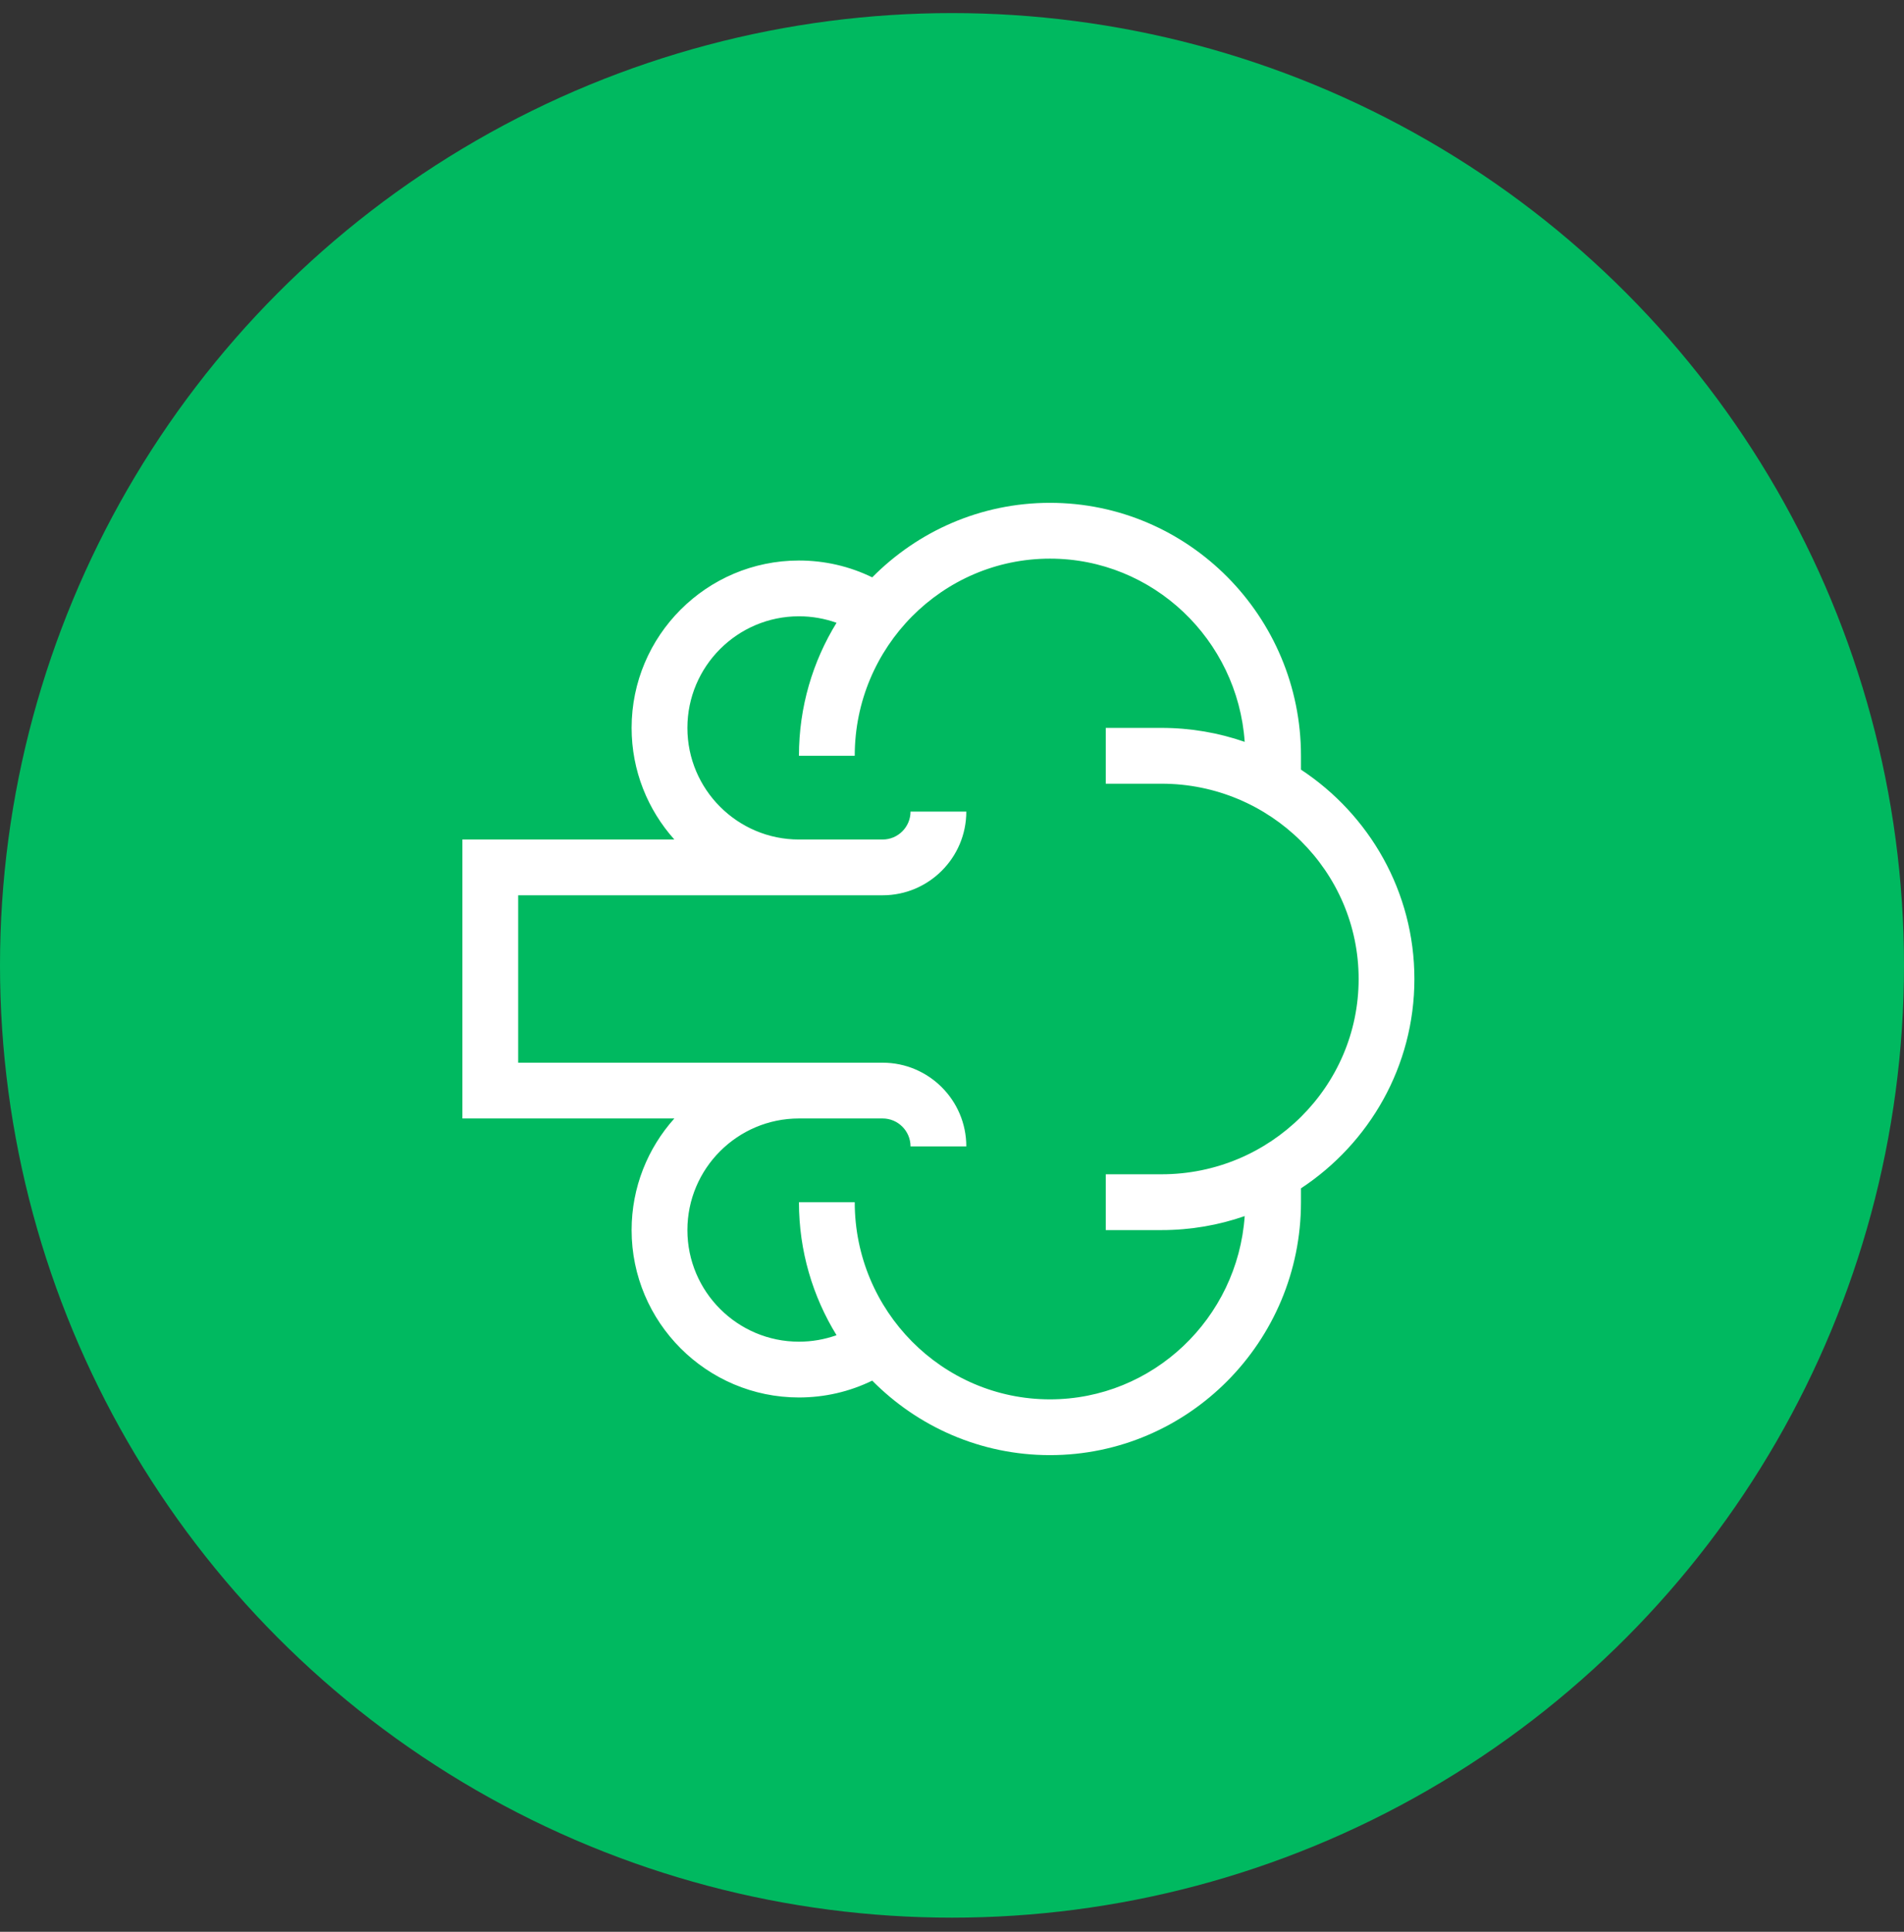 <svg width="70" height="71" viewBox="0 0 70 71" fill="none" xmlns="http://www.w3.org/2000/svg">
<rect x="0" y="0" width="70" height="71" fill="#333333" stroke="none"/>
<circle cx="35" cy="35.481" r="35" fill="#00B960"/>
<g clip-path="url(#clip0)">
<path d="M47.83 28.287V27.778C47.83 22.652 43.69 18.481 38.602 18.481C36.051 18.481 33.739 19.529 32.067 21.22C31.233 20.813 30.317 20.601 29.373 20.601C25.981 20.601 23.221 23.36 23.221 26.753C23.221 28.327 23.816 29.765 24.792 30.855H17V41.108H24.792C23.816 42.198 23.221 43.636 23.221 45.21C23.221 48.602 25.981 51.362 29.373 51.362C30.317 51.362 31.233 51.15 32.067 50.743C33.739 52.434 36.051 53.481 38.602 53.481C43.69 53.481 47.83 49.311 47.83 44.185V43.676C50.341 42.022 52 39.19 52 35.981C52 32.773 50.341 29.941 47.83 28.287ZM42.703 43.159H40.653V45.21H42.703C43.774 45.21 44.803 45.029 45.761 44.696C45.5 48.454 42.389 51.431 38.602 51.431C34.644 51.431 31.424 48.18 31.424 44.185H29.373C29.373 45.977 29.88 47.652 30.755 49.073C30.316 49.23 29.85 49.312 29.373 49.312C27.112 49.312 25.272 47.472 25.272 45.21C25.272 42.948 27.112 41.108 29.373 41.108H32.45C33.015 41.108 33.475 41.568 33.475 42.134H35.526C35.526 40.438 34.146 39.058 32.45 39.058H19.051V32.905H32.45C34.146 32.905 35.526 31.525 35.526 29.829H33.475C33.475 30.395 33.015 30.855 32.45 30.855H29.373C27.112 30.855 25.272 29.015 25.272 26.753C25.272 24.491 27.112 22.651 29.373 22.651C29.85 22.651 30.316 22.733 30.755 22.89C29.88 24.311 29.373 25.986 29.373 27.778H31.424C31.424 23.783 34.644 20.532 38.602 20.532C42.389 20.532 45.5 23.509 45.761 27.266C44.803 26.934 43.774 26.753 42.703 26.753H40.653V28.804H42.703C46.699 28.804 49.95 32.024 49.95 35.981C49.95 39.939 46.699 43.159 42.703 43.159Z" fill="white"/>
</g>
<defs>
<clipPath id="clip0">
<rect width="35" height="35" fill="white" transform="translate(17 18.481)"/>
</clipPath>
</defs>
</svg>
